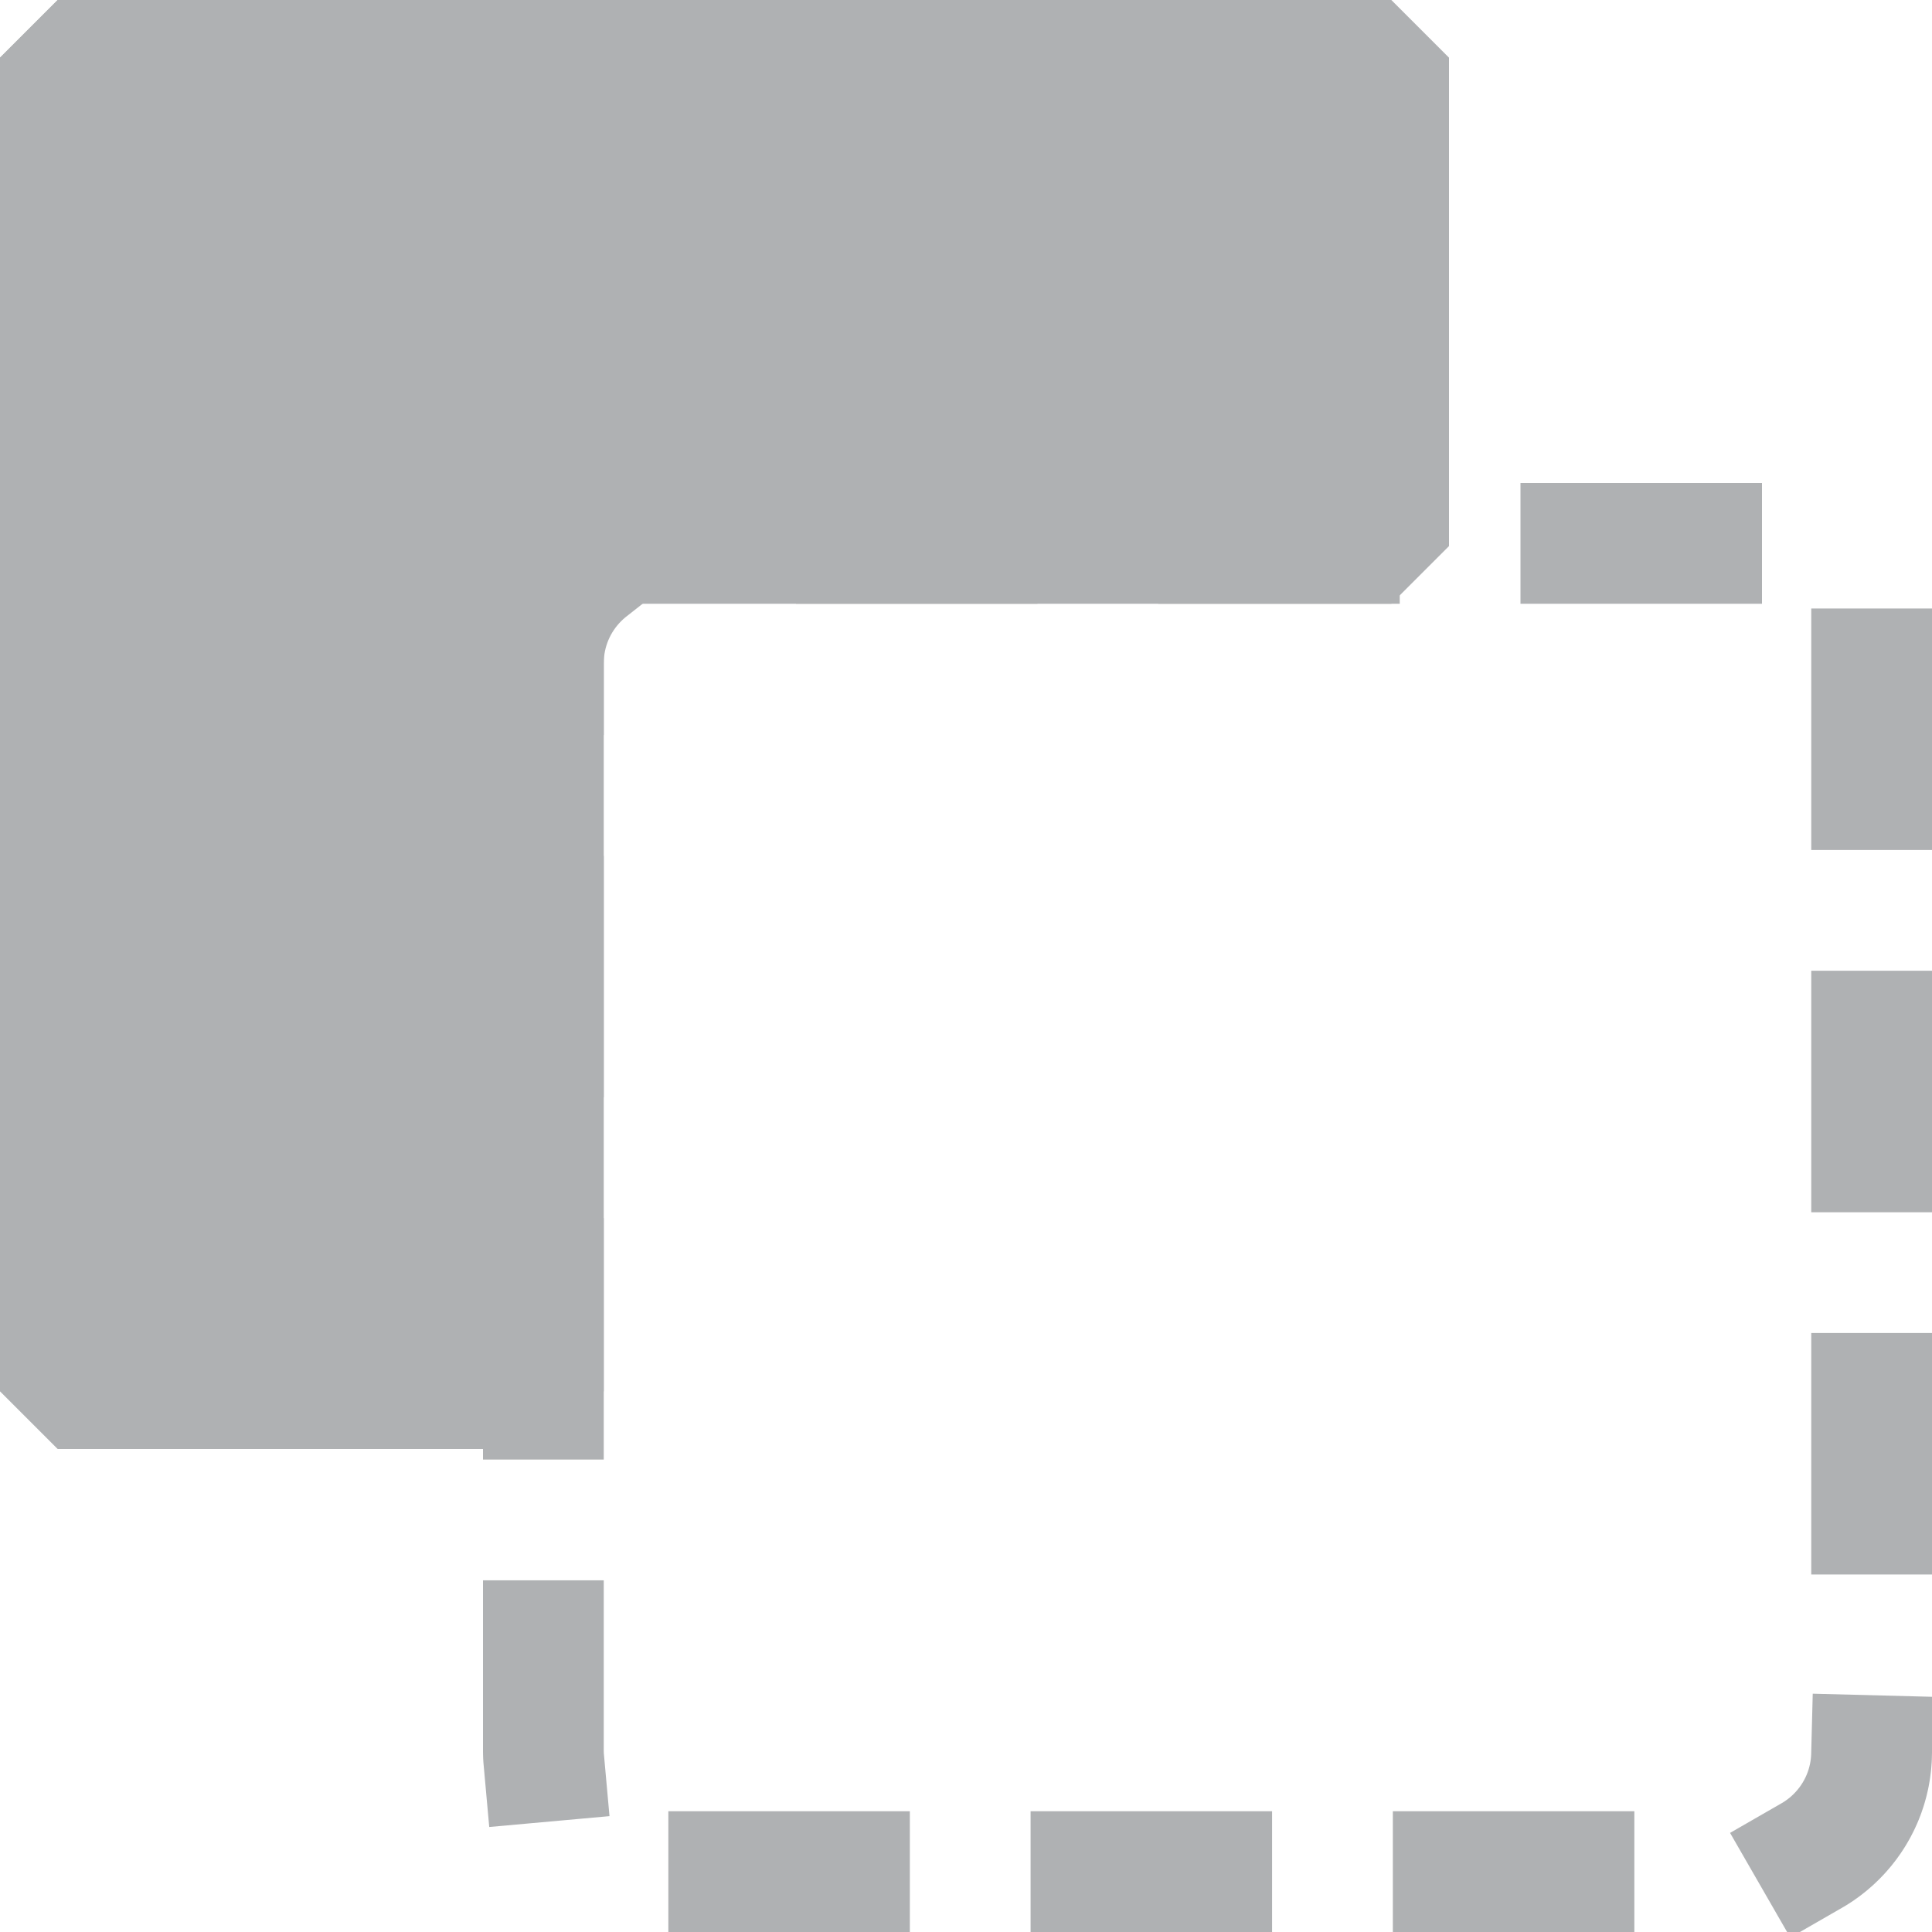 <?xml version="1.0" encoding="UTF-8" standalone="no"?>
<svg
   xmlns:dc="http://purl.org/dc/elements/1.1/"
   xmlns:cc="http://creativecommons.org/ns#"
   xmlns:rdf="http://www.w3.org/1999/02/22-rdf-syntax-ns#"
   xmlns:svg="http://www.w3.org/2000/svg"
   xmlns="http://www.w3.org/2000/svg"
   xmlns:sodipodi="http://sodipodi.sourceforge.net/DTD/sodipodi-0.dtd"
   xmlns:inkscape="http://www.inkscape.org/namespaces/inkscape"
   viewBox="0 0 32 32"
   version="1.1"
   id="svg832"
   sodipodi:docname="subtract32.svg"
   inkscape:version="0.91 r13725"
   width="32"
   height="32">
  <defs
     id="defs836" />
  <sodipodi:namedview
     pagecolor="#ffffff"
     bordercolor="#666666"
     borderopacity="1"
     objecttolerance="10"
     gridtolerance="10"
     guidetolerance="10"
     inkscape:pageopacity="0"
     inkscape:pageshadow="2"
     inkscape:window-width="1440"
     inkscape:window-height="856"
     id="namedview834"
     showgrid="false"
     inkscape:zoom="2.1739669"
     inkscape:cx="-0.32447283"
     inkscape:cy="-11.808417"
     inkscape:window-x="0"
     inkscape:window-y="0"
     inkscape:window-maximized="0"
     inkscape:current-layer="svg832"
     width="16px"
     inkscape:document-rotation="0" />
  <!-- Font Awesome Free 5.15.2 by @fontawesome - https://fontawesome.com License - https://fontawesome.com/license/free (Icons: CC BY 4.0, Fonts: SIL OFL 1.1, Code: MIT License) -->
  <rect
     ry="1.984"
     y="9"
     x="9"
     height="22"
     width="22"
     id="rect8105"
     style="fill:none;stroke:#afb1b3;stroke-width:2;stroke-linecap:square;stroke-miterlimit:4;stroke-dasharray:2,4;stroke-dashoffset:2.8;stroke-opacity:1;paint-order:markers fill stroke" />
  <rect
     ry="0"
     y="0.955"
     x="0.955"
     height="22.09"
     width="8.09"
     id="rect8109"
     style="fill:#afb1b3;fill-opacity:1;stroke:#afb1b3;stroke-width:1.91;stroke-linecap:square;stroke-miterlimit:0;stroke-dasharray:none;stroke-dashoffset:1.2;stroke-opacity:1;paint-order:markers fill stroke" />
  <rect
     style="fill:#afb1b3;fill-opacity:1;stroke:#afb1b3;stroke-width:1.91;stroke-linecap:square;stroke-miterlimit:0;stroke-dasharray:none;stroke-dashoffset:1.2;stroke-opacity:1;paint-order:markers fill stroke"
     id="rect17164"
     width="22.09"
     height="8.09"
     x="0.955"
     y="0.955"
     ry="0" />
</svg>
